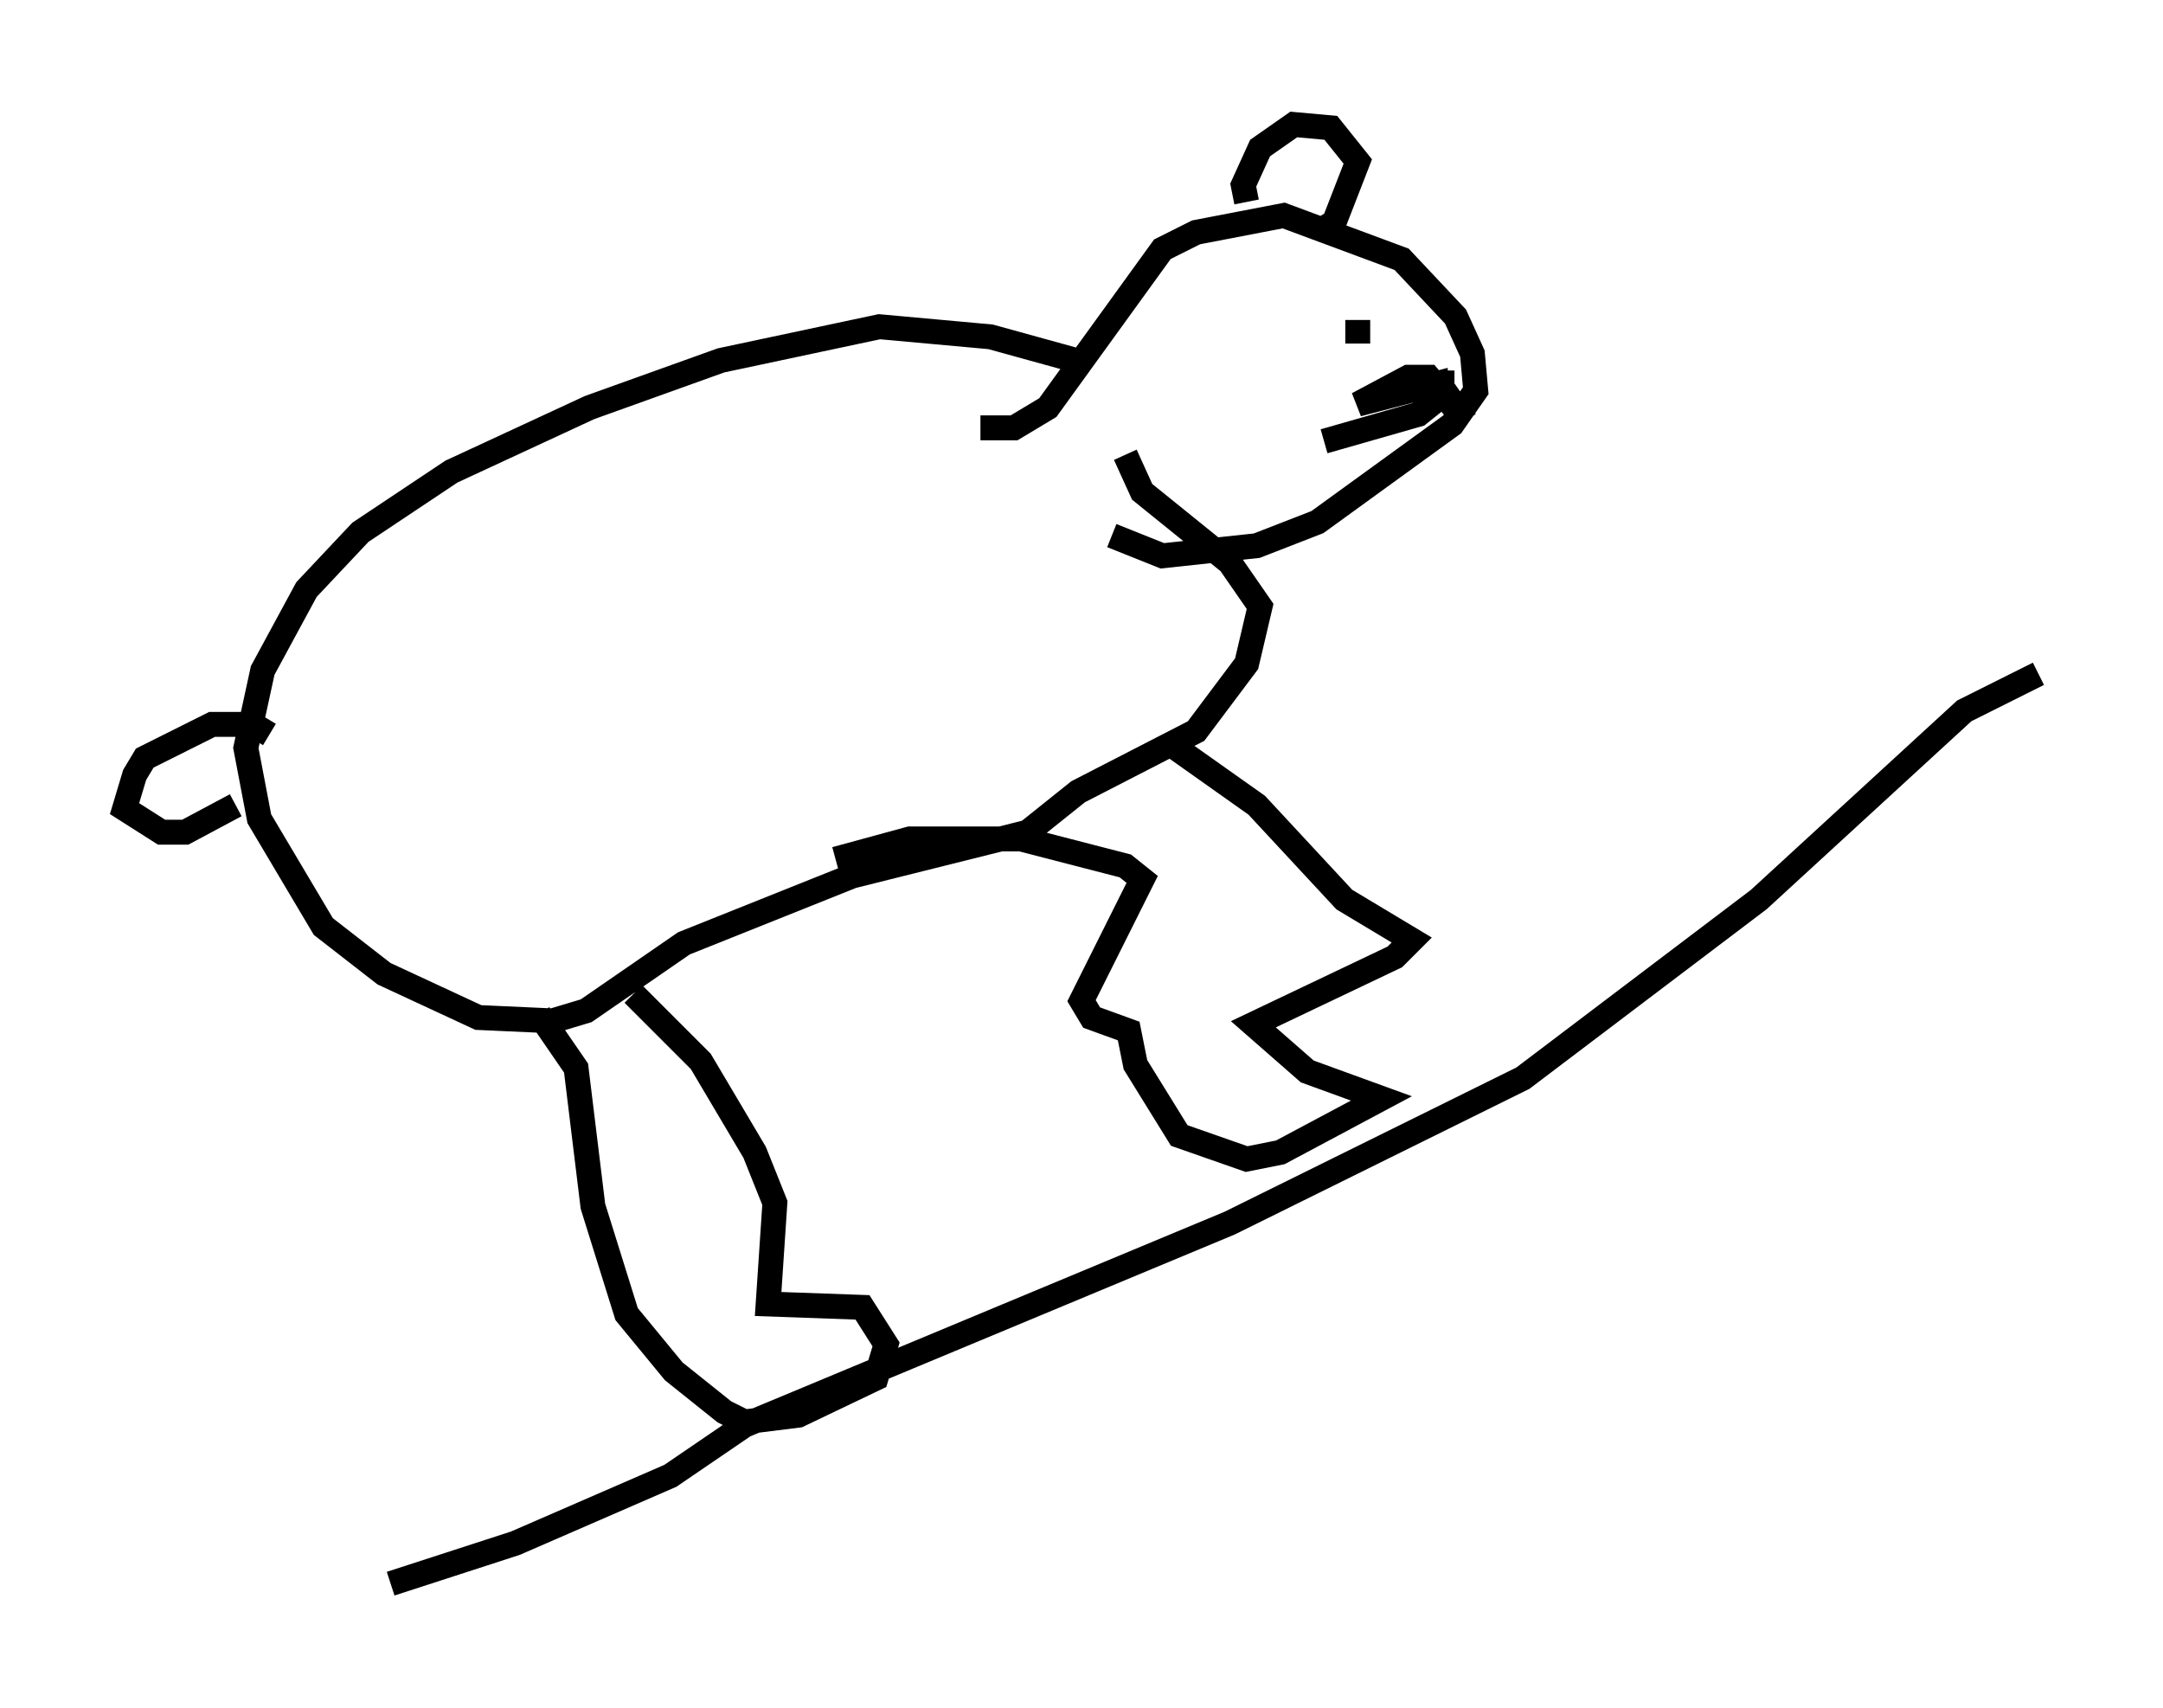 <?xml version="1.0" encoding="utf-8" ?>
<svg baseProfile="full" height="68.592" version="1.1" width="86.86" xmlns="http://www.w3.org/2000/svg" xmlns:ev="http://www.w3.org/2001/xml-events" xmlns:xlink="http://www.w3.org/1999/xlink"><defs /><rect fill="white" height="68.592" width="86.86" x="0" y="0" /><path d="M48.978, 17.72 m-5.277, -3.112 l-3.924, -1.083 -4.465, -0.406 l-6.36, 1.353 -5.277, 1.894 l-5.548, 2.571 -3.654, 2.436 l-2.165, 2.3 -1.759, 3.248 l-0.677, 3.112 0.541, 2.842 l2.571, 4.33 2.436, 1.894 l3.789, 1.759 2.977, 0.135 l1.353, -0.406 3.924, -2.706 l6.766, -2.706 7.036, -1.759 l2.03, -1.624 4.736, -2.436 l2.03, -2.706 0.541, -2.3 l-1.218, -1.759 -3.518, -2.842 l-0.677, -1.488 m2.03, 11.773 l3.248, 2.3 3.518, 3.789 l2.706, 1.624 -0.677, 0.677 l-5.683, 2.706 2.165, 1.894 l2.977, 1.083 -4.059, 2.165 l-1.353, 0.271 -2.706, -0.947 l-1.759, -2.842 -0.271, -1.353 l-1.488, -0.541 -0.406, -0.677 l2.436, -4.871 -0.677, -0.541 l-4.195, -1.083 -4.465, 0.0 l-2.977, 0.812 m-8.119, 5.413 l2.706, 2.706 2.165, 3.654 l0.812, 2.03 -0.271, 4.059 l3.789, 0.135 0.947, 1.488 l-0.406, 1.353 -3.112, 1.488 l-2.165, 0.271 -0.812, -0.406 l-2.03, -1.624 -1.894, -2.3 l-1.353, -4.33 -0.677, -5.548 l-1.488, -2.165 m-10.825, -11.231 l-0.677, -0.406 -1.624, 0.0 l-2.706, 1.353 -0.406, 0.677 l-0.406, 1.353 1.488, 0.947 l0.947, 0.0 2.03, -1.083 m29.905, -15.155 l1.353, 0.0 1.353, -0.812 l4.601, -6.36 1.353, -0.677 l3.518, -0.677 4.736, 1.759 l2.165, 2.3 0.677, 1.488 l0.135, 1.488 -0.947, 1.353 l-5.413, 3.924 -2.436, 0.947 l-3.789, 0.406 -2.03, -0.812 m8.254, -12.178 l0.677, -0.406 0.947, -2.436 l-1.083, -1.353 -1.488, -0.135 l-1.353, 0.947 -0.677, 1.488 l0.135, 0.677 m7.848, 6.766 l0.0, 0.677 0.947, 1.353 l-1.488, -1.759 -0.812, 0.0 l-2.03, 1.083 3.112, -0.812 l0.0, 0.677 -0.677, 0.541 l-3.789, 1.083 m1.353, -4.871 l0.0, 0.947 m27.334, 13.261 l-2.977, 1.488 -8.254, 7.578 l-9.472, 7.172 -11.773, 5.819 l-19.486, 8.119 -2.977, 2.03 l-6.225, 2.706 -5.007, 1.624 " fill="none" stroke="black" stroke-width="1" /></svg>